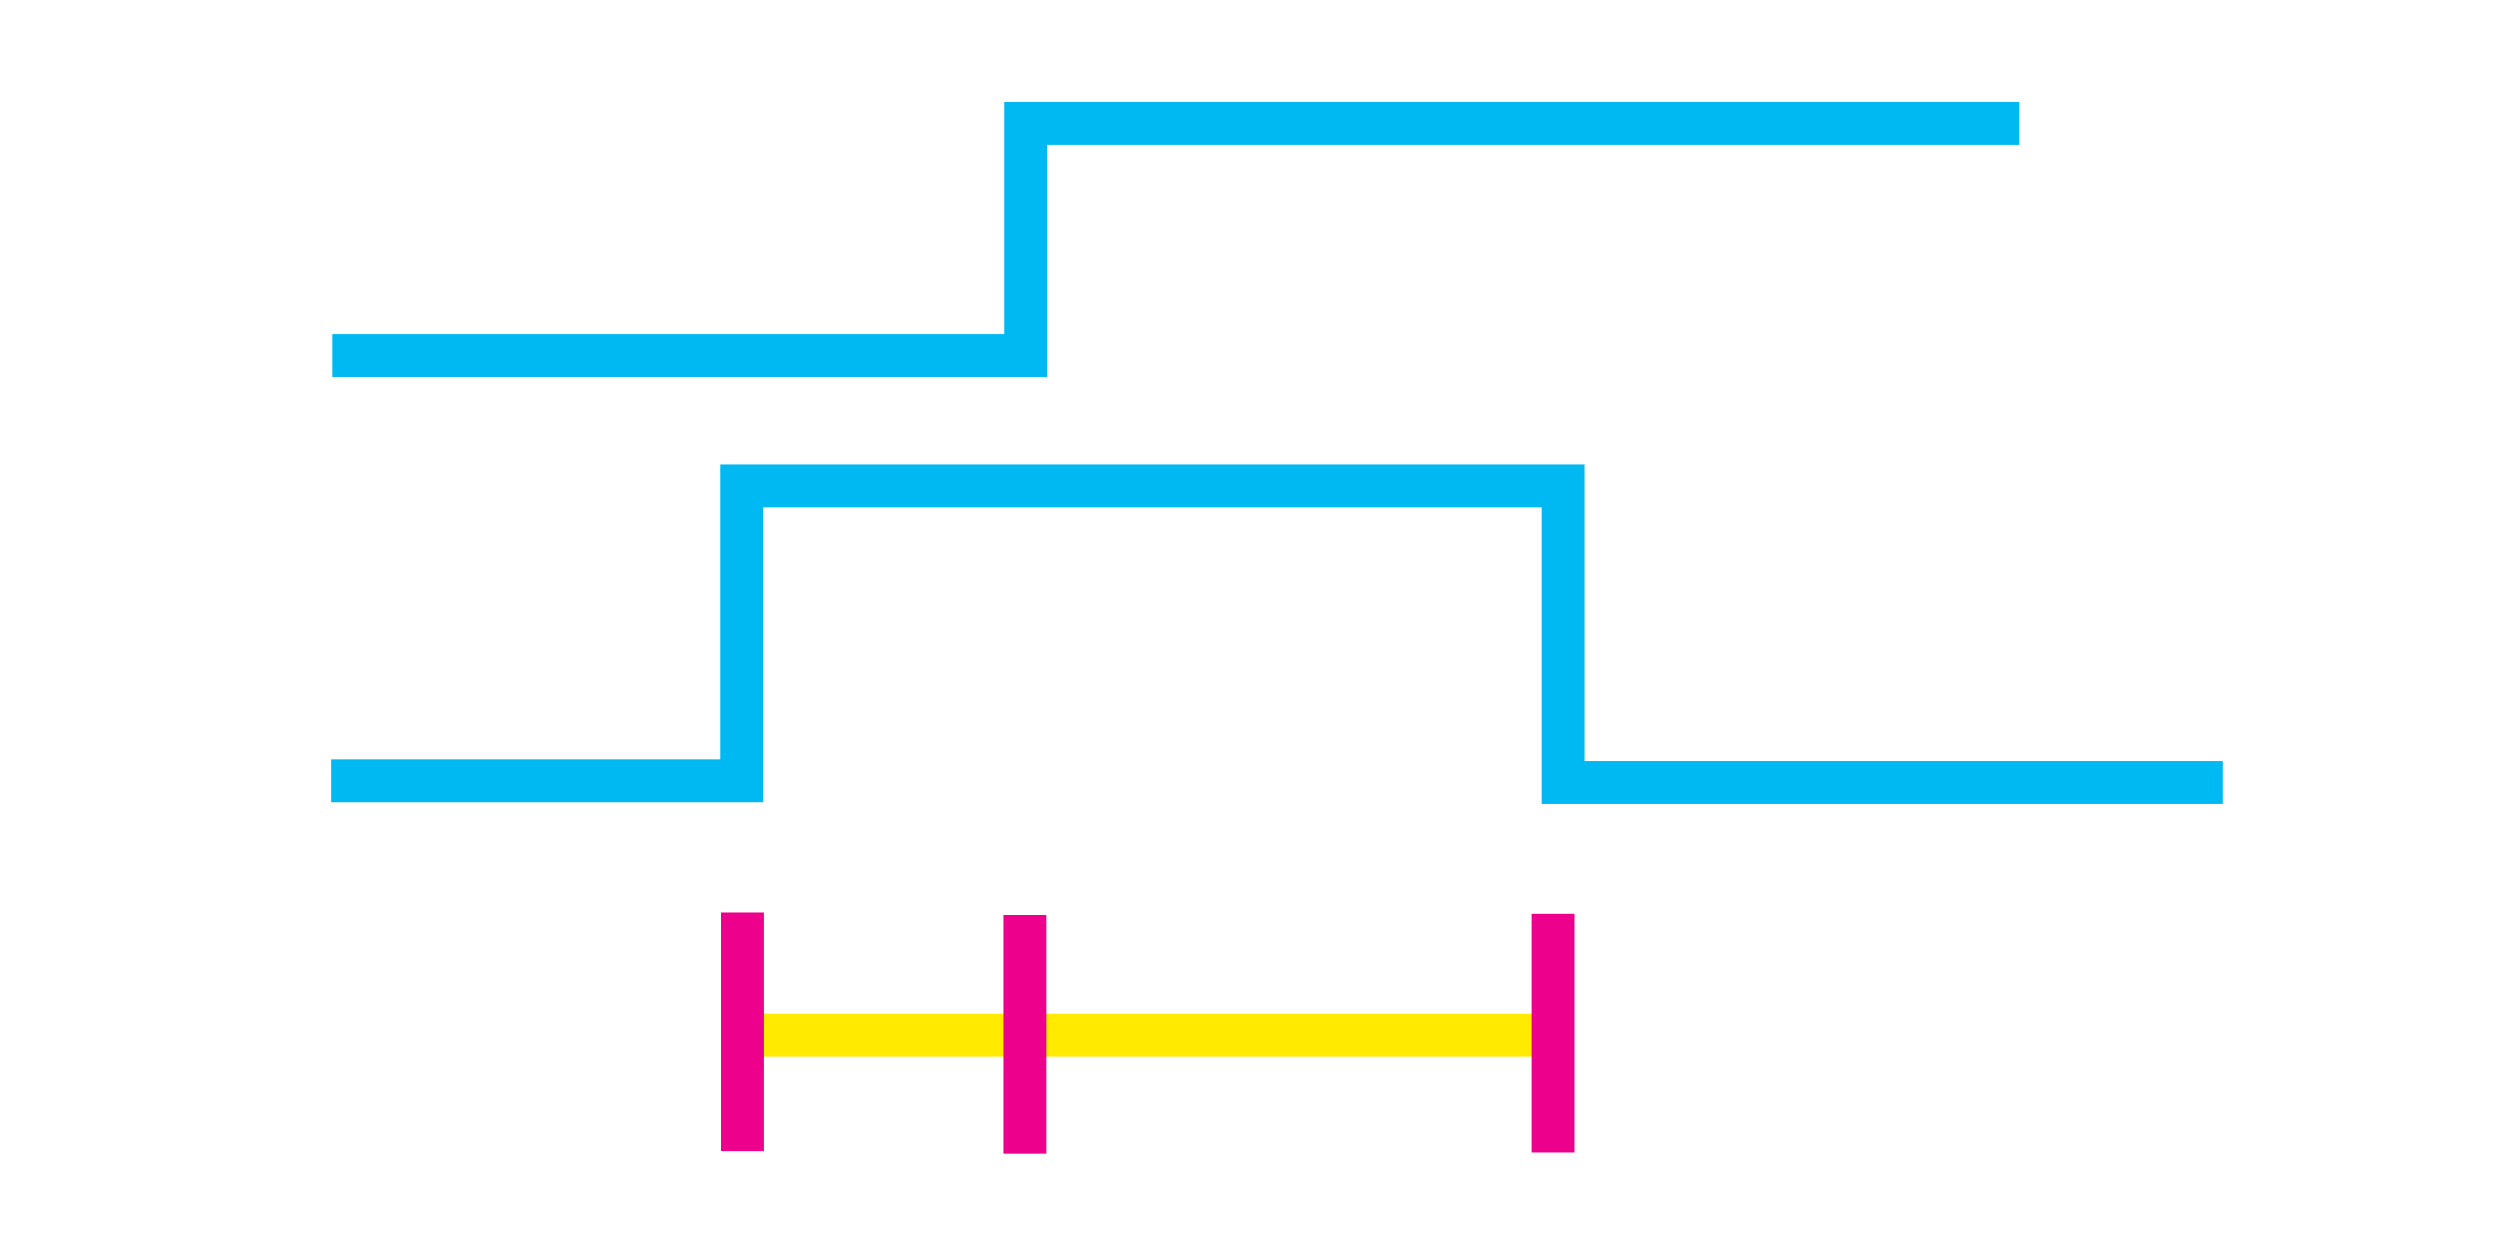 <?xml version="1.0" encoding="UTF-8" standalone="no"?>
<!-- Created with Inkscape (http://www.inkscape.org/) -->

<svg
   width="128"
   height="64"
   viewBox="0 0 33.867 16.933"
   version="1.1"
   id="svg1"
   xml:space="preserve"
   xmlns="http://www.w3.org/2000/svg"
   xmlns:svg="http://www.w3.org/2000/svg"><defs
     id="defs1"><linearGradient
       id="swatch18"><stop
         style="stop-color:#ffeb00;stop-opacity:0.878;"
         offset="0"
         id="stop18" /></linearGradient><linearGradient
       id="swatch1"><stop
         style="stop-color:#ffea00;stop-opacity:1;"
         offset="0"
         id="stop1" /></linearGradient></defs><g
     id="layer1"
     style="display:inline"><g
       id="g11"><path
         style="fill:none;stroke:#00b9f2;stroke-width:0.581;stroke-linecap:butt;stroke-linejoin:miter;stroke-dasharray:none;stroke-opacity:1"
         d="M 4.486,10.577 H 10.048 V 6.582 h 11.127 v 4.018 h 8.937"
         id="path24-1" /><path
         style="fill:none;stroke:#00b9f2;stroke-width:0.581;stroke-linecap:butt;stroke-linejoin:miter;stroke-dasharray:none;stroke-opacity:1"
         d="M 4.502,4.816 H 13.895 V 1.672 h 13.46"
         id="path25-8" /><path
         style="fill:none;stroke:#ffea00;stroke-width:0.581;stroke-linecap:butt;stroke-linejoin:miter;stroke-dasharray:none;stroke-opacity:1"
         d="M 10.128,14.023 H 21.065"
         id="path53-2" /><path
         style="fill:none;stroke:#ec008c;stroke-width:0.581;stroke-linecap:butt;stroke-linejoin:miter;stroke-dasharray:none;stroke-opacity:1"
         d="m 10.058,12.361 v 3.233"
         id="path52-7" /><path
         style="display:inline;fill:none;stroke:#ec008c;stroke-width:0.581;stroke-linecap:butt;stroke-linejoin:miter;stroke-dasharray:none;stroke-opacity:1"
         d="m 13.884,12.395 v 3.233"
         id="path52-3-9" /><path
         style="display:inline;fill:none;stroke:#ec008c;stroke-width:0.581;stroke-linecap:butt;stroke-linejoin:miter;stroke-dasharray:none;stroke-opacity:1"
         d="m 21.039,12.379 v 3.233"
         id="path52-1-0" /></g></g></svg>

